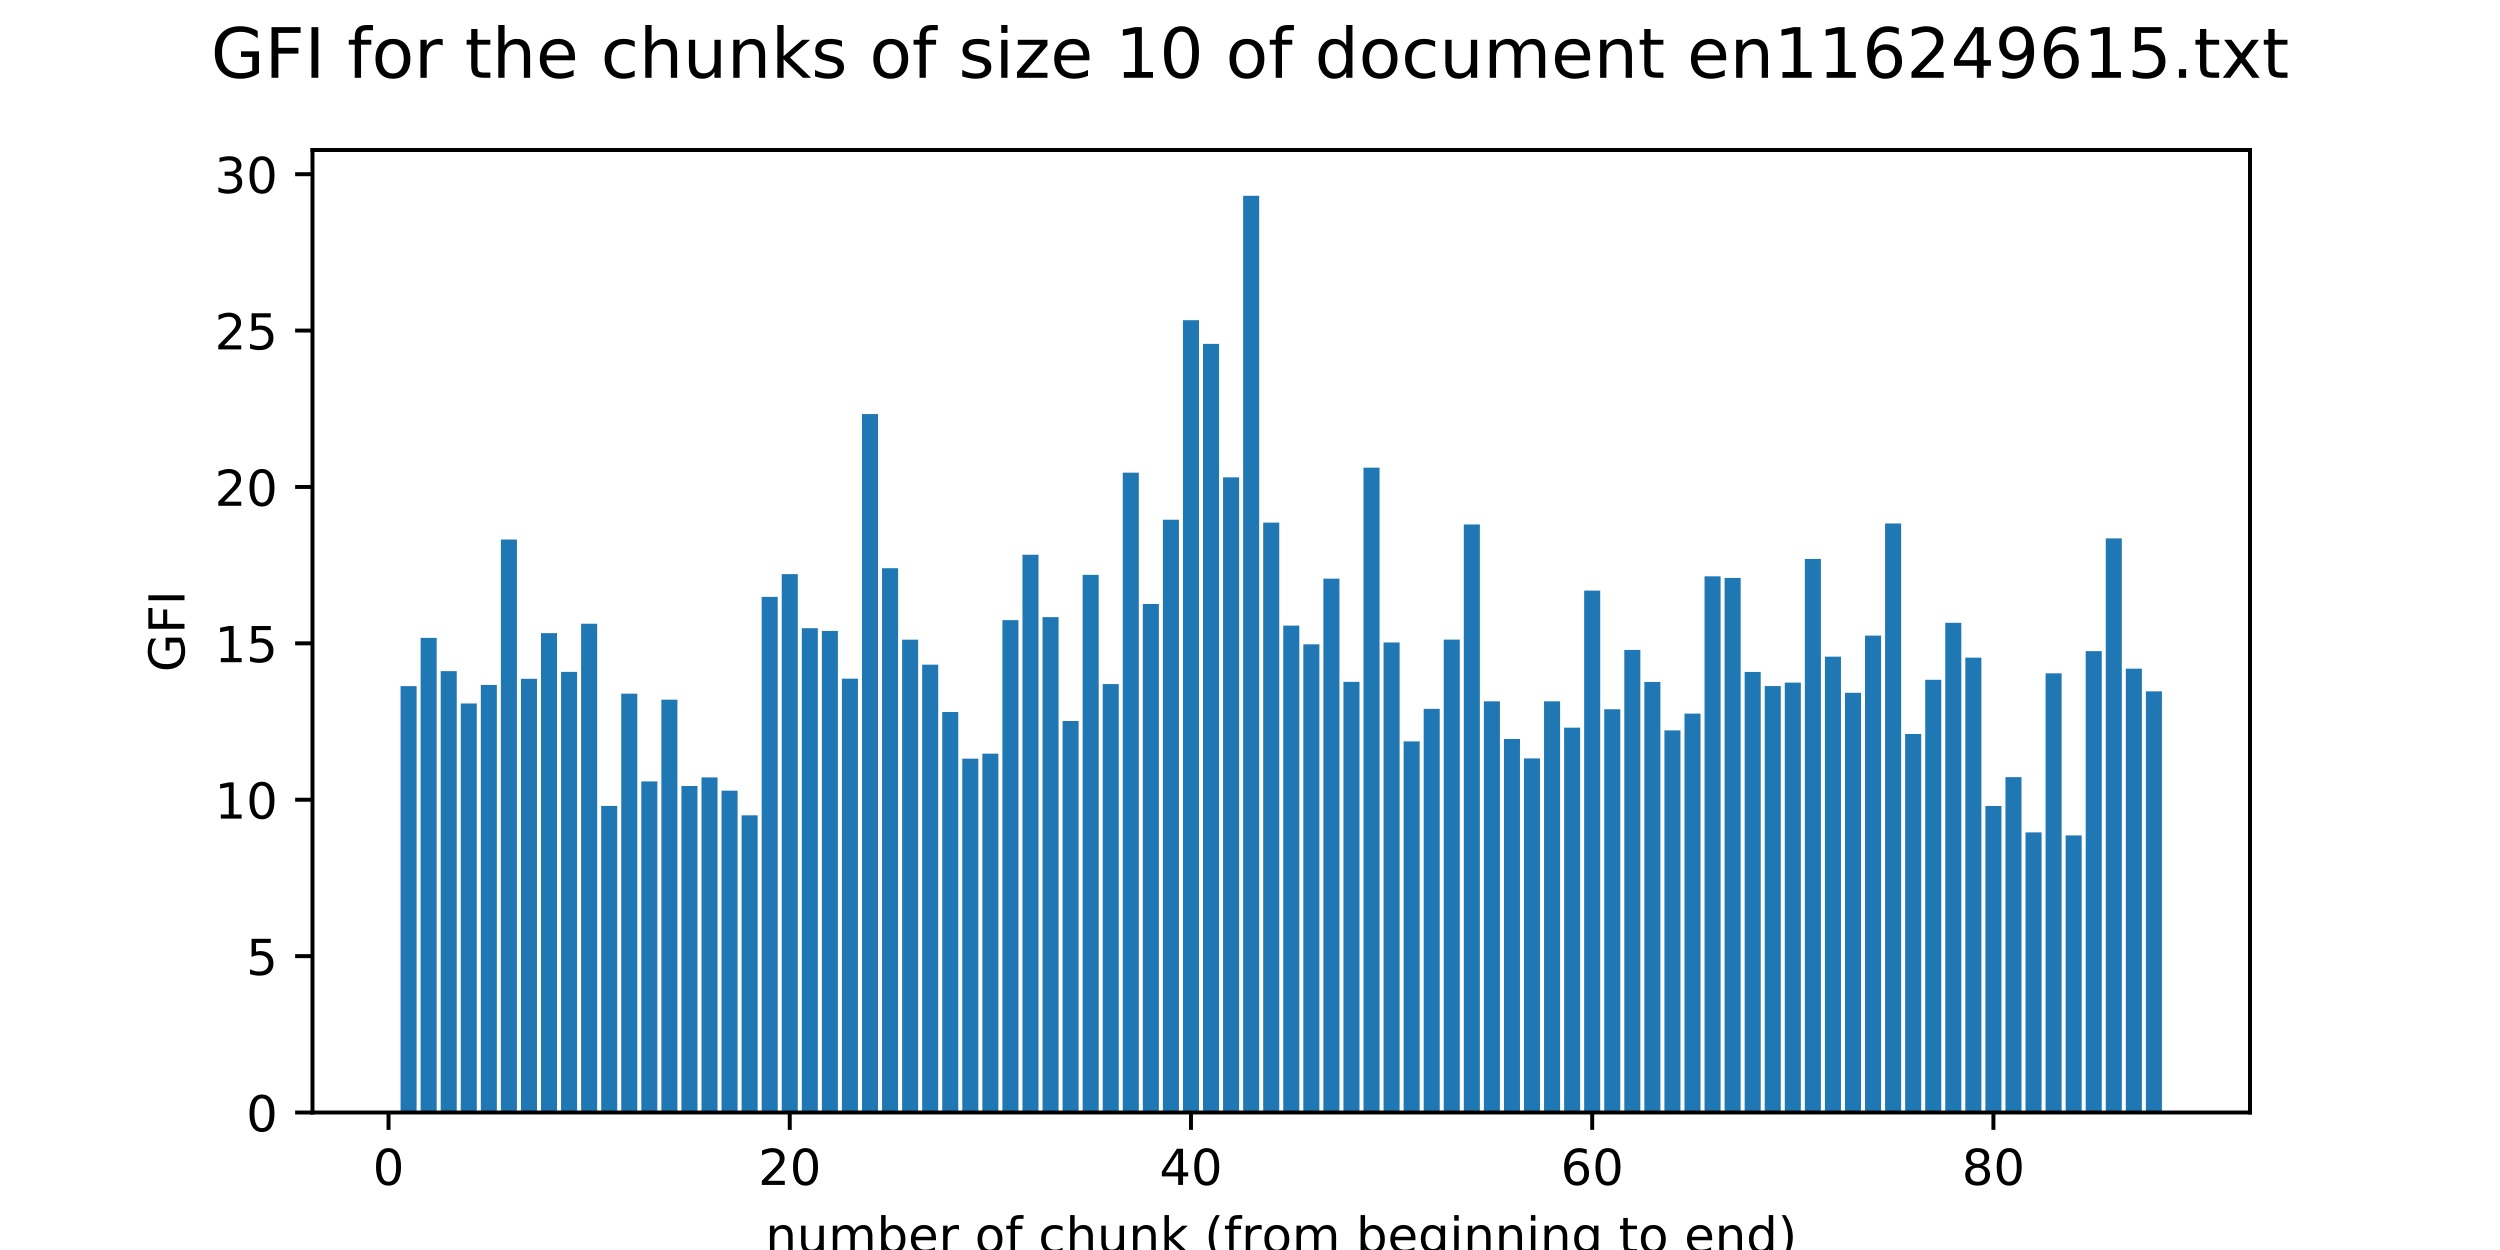 <?xml version="1.0" encoding="utf-8" standalone="no"?>
<!DOCTYPE svg PUBLIC "-//W3C//DTD SVG 1.1//EN"
  "http://www.w3.org/Graphics/SVG/1.1/DTD/svg11.dtd">
<!-- Created with matplotlib (http://matplotlib.org/) -->
<svg height="252pt" version="1.1" viewBox="0 0 504 252" width="504pt" xmlns="http://www.w3.org/2000/svg" xmlns:xlink="http://www.w3.org/1999/xlink">
 <defs>
  <style type="text/css">
*{stroke-linecap:butt;stroke-linejoin:round;}
  </style>
 </defs>
 <g id="figure_1">
  <g id="patch_1">
   <path d="M 0 252 
L 504 252 
L 504 0 
L 0 0 
z
" style="fill:#ffffff;"/>
  </g>
  <g id="axes_1">
   <g id="patch_2">
    <path d="M 63 224.28 
L 453.6 224.28 
L 453.6 30.24 
L 63 30.24 
z
" style="fill:#ffffff;"/>
   </g>
   <g id="patch_3">
    <path clip-path="url(#pcec1b2ce0d)" d="M 80.755 224.28 
L 83.99 224.28 
L 83.99 138.331 
L 80.755 138.331 
z
" style="fill:#1f77b4;"/>
   </g>
   <g id="patch_4">
    <path clip-path="url(#pcec1b2ce0d)" d="M 84.799 224.28 
L 88.034 224.28 
L 88.034 128.596 
L 84.799 128.596 
z
" style="fill:#1f77b4;"/>
   </g>
   <g id="patch_5">
    <path clip-path="url(#pcec1b2ce0d)" d="M 88.843 224.28 
L 92.079 224.28 
L 92.079 135.304 
L 88.843 135.304 
z
" style="fill:#1f77b4;"/>
   </g>
   <g id="patch_6">
    <path clip-path="url(#pcec1b2ce0d)" d="M 92.887 224.28 
L 96.123 224.28 
L 96.123 141.818 
L 92.887 141.818 
z
" style="fill:#1f77b4;"/>
   </g>
   <g id="patch_7">
    <path clip-path="url(#pcec1b2ce0d)" d="M 96.932 224.28 
L 100.167 224.28 
L 100.167 138.081 
L 96.932 138.081 
z
" style="fill:#1f77b4;"/>
   </g>
   <g id="patch_8">
    <path clip-path="url(#pcec1b2ce0d)" d="M 100.976 224.28 
L 104.212 224.28 
L 104.212 108.765 
L 100.976 108.765 
z
" style="fill:#1f77b4;"/>
   </g>
   <g id="patch_9">
    <path clip-path="url(#pcec1b2ce0d)" d="M 105.02 224.28 
L 108.256 224.28 
L 108.256 136.852 
L 105.02 136.852 
z
" style="fill:#1f77b4;"/>
   </g>
   <g id="patch_10">
    <path clip-path="url(#pcec1b2ce0d)" d="M 109.065 224.28 
L 112.3 224.28 
L 112.3 127.635 
L 109.065 127.635 
z
" style="fill:#1f77b4;"/>
   </g>
   <g id="patch_11">
    <path clip-path="url(#pcec1b2ce0d)" d="M 113.109 224.28 
L 116.345 224.28 
L 116.345 135.452 
L 113.109 135.452 
z
" style="fill:#1f77b4;"/>
   </g>
   <g id="patch_12">
    <path clip-path="url(#pcec1b2ce0d)" d="M 117.153 224.28 
L 120.389 224.28 
L 120.389 125.751 
L 117.153 125.751 
z
" style="fill:#1f77b4;"/>
   </g>
   <g id="patch_13">
    <path clip-path="url(#pcec1b2ce0d)" d="M 121.198 224.28 
L 124.433 224.28 
L 124.433 162.475 
L 121.198 162.475 
z
" style="fill:#1f77b4;"/>
   </g>
   <g id="patch_14">
    <path clip-path="url(#pcec1b2ce0d)" d="M 125.242 224.28 
L 128.477 224.28 
L 128.477 139.84 
L 125.242 139.84 
z
" style="fill:#1f77b4;"/>
   </g>
   <g id="patch_15">
    <path clip-path="url(#pcec1b2ce0d)" d="M 129.286 224.28 
L 132.522 224.28 
L 132.522 157.524 
L 129.286 157.524 
z
" style="fill:#1f77b4;"/>
   </g>
   <g id="patch_16">
    <path clip-path="url(#pcec1b2ce0d)" d="M 133.331 224.28 
L 136.566 224.28 
L 136.566 141.048 
L 133.331 141.048 
z
" style="fill:#1f77b4;"/>
   </g>
   <g id="patch_17">
    <path clip-path="url(#pcec1b2ce0d)" d="M 137.375 224.28 
L 140.61 224.28 
L 140.61 158.451 
L 137.375 158.451 
z
" style="fill:#1f77b4;"/>
   </g>
   <g id="patch_18">
    <path clip-path="url(#pcec1b2ce0d)" d="M 141.419 224.28 
L 144.655 224.28 
L 144.655 156.718 
L 141.419 156.718 
z
" style="fill:#1f77b4;"/>
   </g>
   <g id="patch_19">
    <path clip-path="url(#pcec1b2ce0d)" d="M 145.464 224.28 
L 148.699 224.28 
L 148.699 159.394 
L 145.464 159.394 
z
" style="fill:#1f77b4;"/>
   </g>
   <g id="patch_20">
    <path clip-path="url(#pcec1b2ce0d)" d="M 149.508 224.28 
L 152.743 224.28 
L 152.743 164.372 
L 149.508 164.372 
z
" style="fill:#1f77b4;"/>
   </g>
   <g id="patch_21">
    <path clip-path="url(#pcec1b2ce0d)" d="M 153.552 224.28 
L 156.788 224.28 
L 156.788 120.324 
L 153.552 120.324 
z
" style="fill:#1f77b4;"/>
   </g>
   <g id="patch_22">
    <path clip-path="url(#pcec1b2ce0d)" d="M 157.597 224.28 
L 160.832 224.28 
L 160.832 115.751 
L 157.597 115.751 
z
" style="fill:#1f77b4;"/>
   </g>
   <g id="patch_23">
    <path clip-path="url(#pcec1b2ce0d)" d="M 161.641 224.28 
L 164.876 224.28 
L 164.876 126.642 
L 161.641 126.642 
z
" style="fill:#1f77b4;"/>
   </g>
   <g id="patch_24">
    <path clip-path="url(#pcec1b2ce0d)" d="M 165.685 224.28 
L 168.921 224.28 
L 168.921 127.195 
L 165.685 127.195 
z
" style="fill:#1f77b4;"/>
   </g>
   <g id="patch_25">
    <path clip-path="url(#pcec1b2ce0d)" d="M 169.729 224.28 
L 172.965 224.28 
L 172.965 136.825 
L 169.729 136.825 
z
" style="fill:#1f77b4;"/>
   </g>
   <g id="patch_26">
    <path clip-path="url(#pcec1b2ce0d)" d="M 173.774 224.28 
L 177.009 224.28 
L 177.009 83.481 
L 173.774 83.481 
z
" style="fill:#1f77b4;"/>
   </g>
   <g id="patch_27">
    <path clip-path="url(#pcec1b2ce0d)" d="M 177.818 224.28 
L 181.054 224.28 
L 181.054 114.554 
L 177.818 114.554 
z
" style="fill:#1f77b4;"/>
   </g>
   <g id="patch_28">
    <path clip-path="url(#pcec1b2ce0d)" d="M 181.862 224.28 
L 185.098 224.28 
L 185.098 128.96 
L 181.862 128.96 
z
" style="fill:#1f77b4;"/>
   </g>
   <g id="patch_29">
    <path clip-path="url(#pcec1b2ce0d)" d="M 185.907 224.28 
L 189.142 224.28 
L 189.142 133.994 
L 185.907 133.994 
z
" style="fill:#1f77b4;"/>
   </g>
   <g id="patch_30">
    <path clip-path="url(#pcec1b2ce0d)" d="M 189.951 224.28 
L 193.187 224.28 
L 193.187 143.544 
L 189.951 143.544 
z
" style="fill:#1f77b4;"/>
   </g>
   <g id="patch_31">
    <path clip-path="url(#pcec1b2ce0d)" d="M 193.995 224.28 
L 197.231 224.28 
L 197.231 152.942 
L 193.995 152.942 
z
" style="fill:#1f77b4;"/>
   </g>
   <g id="patch_32">
    <path clip-path="url(#pcec1b2ce0d)" d="M 198.04 224.28 
L 201.275 224.28 
L 201.275 151.937 
L 198.04 151.937 
z
" style="fill:#1f77b4;"/>
   </g>
   <g id="patch_33">
    <path clip-path="url(#pcec1b2ce0d)" d="M 202.084 224.28 
L 205.319 224.28 
L 205.319 125.013 
L 202.084 125.013 
z
" style="fill:#1f77b4;"/>
   </g>
   <g id="patch_34">
    <path clip-path="url(#pcec1b2ce0d)" d="M 206.128 224.28 
L 209.364 224.28 
L 209.364 111.837 
L 206.128 111.837 
z
" style="fill:#1f77b4;"/>
   </g>
   <g id="patch_35">
    <path clip-path="url(#pcec1b2ce0d)" d="M 210.173 224.28 
L 213.408 224.28 
L 213.408 124.412 
L 210.173 124.412 
z
" style="fill:#1f77b4;"/>
   </g>
   <g id="patch_36">
    <path clip-path="url(#pcec1b2ce0d)" d="M 214.217 224.28 
L 217.452 224.28 
L 217.452 145.349 
L 214.217 145.349 
z
" style="fill:#1f77b4;"/>
   </g>
   <g id="patch_37">
    <path clip-path="url(#pcec1b2ce0d)" d="M 218.261 224.28 
L 221.497 224.28 
L 221.497 115.888 
L 218.261 115.888 
z
" style="fill:#1f77b4;"/>
   </g>
   <g id="patch_38">
    <path clip-path="url(#pcec1b2ce0d)" d="M 222.306 224.28 
L 225.541 224.28 
L 225.541 137.911 
L 222.306 137.911 
z
" style="fill:#1f77b4;"/>
   </g>
   <g id="patch_39">
    <path clip-path="url(#pcec1b2ce0d)" d="M 226.35 224.28 
L 229.585 224.28 
L 229.585 95.286 
L 226.35 95.286 
z
" style="fill:#1f77b4;"/>
   </g>
   <g id="patch_40">
    <path clip-path="url(#pcec1b2ce0d)" d="M 230.394 224.28 
L 233.63 224.28 
L 233.63 121.77 
L 230.394 121.77 
z
" style="fill:#1f77b4;"/>
   </g>
   <g id="patch_41">
    <path clip-path="url(#pcec1b2ce0d)" d="M 234.439 224.28 
L 237.674 224.28 
L 237.674 104.776 
L 234.439 104.776 
z
" style="fill:#1f77b4;"/>
   </g>
   <g id="patch_42">
    <path clip-path="url(#pcec1b2ce0d)" d="M 238.483 224.28 
L 241.718 224.28 
L 241.718 64.548 
L 238.483 64.548 
z
" style="fill:#1f77b4;"/>
   </g>
   <g id="patch_43">
    <path clip-path="url(#pcec1b2ce0d)" d="M 242.527 224.28 
L 245.763 224.28 
L 245.763 69.324 
L 242.527 69.324 
z
" style="fill:#1f77b4;"/>
   </g>
   <g id="patch_44">
    <path clip-path="url(#pcec1b2ce0d)" d="M 246.571 224.28 
L 249.807 224.28 
L 249.807 96.233 
L 246.571 96.233 
z
" style="fill:#1f77b4;"/>
   </g>
   <g id="patch_45">
    <path clip-path="url(#pcec1b2ce0d)" d="M 250.616 224.28 
L 253.851 224.28 
L 253.851 39.48 
L 250.616 39.48 
z
" style="fill:#1f77b4;"/>
   </g>
   <g id="patch_46">
    <path clip-path="url(#pcec1b2ce0d)" d="M 254.66 224.28 
L 257.896 224.28 
L 257.896 105.35 
L 254.66 105.35 
z
" style="fill:#1f77b4;"/>
   </g>
   <g id="patch_47">
    <path clip-path="url(#pcec1b2ce0d)" d="M 258.704 224.28 
L 261.94 224.28 
L 261.94 126.123 
L 258.704 126.123 
z
" style="fill:#1f77b4;"/>
   </g>
   <g id="patch_48">
    <path clip-path="url(#pcec1b2ce0d)" d="M 262.749 224.28 
L 265.984 224.28 
L 265.984 129.896 
L 262.749 129.896 
z
" style="fill:#1f77b4;"/>
   </g>
   <g id="patch_49">
    <path clip-path="url(#pcec1b2ce0d)" d="M 266.793 224.28 
L 270.029 224.28 
L 270.029 116.665 
L 266.793 116.665 
z
" style="fill:#1f77b4;"/>
   </g>
   <g id="patch_50">
    <path clip-path="url(#pcec1b2ce0d)" d="M 270.837 224.28 
L 274.073 224.28 
L 274.073 137.465 
L 270.837 137.465 
z
" style="fill:#1f77b4;"/>
   </g>
   <g id="patch_51">
    <path clip-path="url(#pcec1b2ce0d)" d="M 274.882 224.28 
L 278.117 224.28 
L 278.117 94.285 
L 274.882 94.285 
z
" style="fill:#1f77b4;"/>
   </g>
   <g id="patch_52">
    <path clip-path="url(#pcec1b2ce0d)" d="M 278.926 224.28 
L 282.161 224.28 
L 282.161 129.518 
L 278.926 129.518 
z
" style="fill:#1f77b4;"/>
   </g>
   <g id="patch_53">
    <path clip-path="url(#pcec1b2ce0d)" d="M 282.97 224.28 
L 286.206 224.28 
L 286.206 149.46 
L 282.97 149.46 
z
" style="fill:#1f77b4;"/>
   </g>
   <g id="patch_54">
    <path clip-path="url(#pcec1b2ce0d)" d="M 287.015 224.28 
L 290.25 224.28 
L 290.25 142.914 
L 287.015 142.914 
z
" style="fill:#1f77b4;"/>
   </g>
   <g id="patch_55">
    <path clip-path="url(#pcec1b2ce0d)" d="M 291.059 224.28 
L 294.294 224.28 
L 294.294 128.942 
L 291.059 128.942 
z
" style="fill:#1f77b4;"/>
   </g>
   <g id="patch_56">
    <path clip-path="url(#pcec1b2ce0d)" d="M 295.103 224.28 
L 298.339 224.28 
L 298.339 105.738 
L 295.103 105.738 
z
" style="fill:#1f77b4;"/>
   </g>
   <g id="patch_57">
    <path clip-path="url(#pcec1b2ce0d)" d="M 299.148 224.28 
L 302.383 224.28 
L 302.383 141.384 
L 299.148 141.384 
z
" style="fill:#1f77b4;"/>
   </g>
   <g id="patch_58">
    <path clip-path="url(#pcec1b2ce0d)" d="M 303.192 224.28 
L 306.427 224.28 
L 306.427 148.986 
L 303.192 148.986 
z
" style="fill:#1f77b4;"/>
   </g>
   <g id="patch_59">
    <path clip-path="url(#pcec1b2ce0d)" d="M 307.236 224.28 
L 310.472 224.28 
L 310.472 152.887 
L 307.236 152.887 
z
" style="fill:#1f77b4;"/>
   </g>
   <g id="patch_60">
    <path clip-path="url(#pcec1b2ce0d)" d="M 311.281 224.28 
L 314.516 224.28 
L 314.516 141.382 
L 311.281 141.382 
z
" style="fill:#1f77b4;"/>
   </g>
   <g id="patch_61">
    <path clip-path="url(#pcec1b2ce0d)" d="M 315.325 224.28 
L 318.56 224.28 
L 318.56 146.702 
L 315.325 146.702 
z
" style="fill:#1f77b4;"/>
   </g>
   <g id="patch_62">
    <path clip-path="url(#pcec1b2ce0d)" d="M 319.369 224.28 
L 322.605 224.28 
L 322.605 119.068 
L 319.369 119.068 
z
" style="fill:#1f77b4;"/>
   </g>
   <g id="patch_63">
    <path clip-path="url(#pcec1b2ce0d)" d="M 323.413 224.28 
L 326.649 224.28 
L 326.649 142.989 
L 323.413 142.989 
z
" style="fill:#1f77b4;"/>
   </g>
   <g id="patch_64">
    <path clip-path="url(#pcec1b2ce0d)" d="M 327.458 224.28 
L 330.693 224.28 
L 330.693 131.031 
L 327.458 131.031 
z
" style="fill:#1f77b4;"/>
   </g>
   <g id="patch_65">
    <path clip-path="url(#pcec1b2ce0d)" d="M 331.502 224.28 
L 334.738 224.28 
L 334.738 137.481 
L 331.502 137.481 
z
" style="fill:#1f77b4;"/>
   </g>
   <g id="patch_66">
    <path clip-path="url(#pcec1b2ce0d)" d="M 335.546 224.28 
L 338.782 224.28 
L 338.782 147.255 
L 335.546 147.255 
z
" style="fill:#1f77b4;"/>
   </g>
   <g id="patch_67">
    <path clip-path="url(#pcec1b2ce0d)" d="M 339.591 224.28 
L 342.826 224.28 
L 342.826 143.859 
L 339.591 143.859 
z
" style="fill:#1f77b4;"/>
   </g>
   <g id="patch_68">
    <path clip-path="url(#pcec1b2ce0d)" d="M 343.635 224.28 
L 346.871 224.28 
L 346.871 116.194 
L 343.635 116.194 
z
" style="fill:#1f77b4;"/>
   </g>
   <g id="patch_69">
    <path clip-path="url(#pcec1b2ce0d)" d="M 347.679 224.28 
L 350.915 224.28 
L 350.915 116.511 
L 347.679 116.511 
z
" style="fill:#1f77b4;"/>
   </g>
   <g id="patch_70">
    <path clip-path="url(#pcec1b2ce0d)" d="M 351.724 224.28 
L 354.959 224.28 
L 354.959 135.464 
L 351.724 135.464 
z
" style="fill:#1f77b4;"/>
   </g>
   <g id="patch_71">
    <path clip-path="url(#pcec1b2ce0d)" d="M 355.768 224.28 
L 359.003 224.28 
L 359.003 138.314 
L 355.768 138.314 
z
" style="fill:#1f77b4;"/>
   </g>
   <g id="patch_72">
    <path clip-path="url(#pcec1b2ce0d)" d="M 359.812 224.28 
L 363.048 224.28 
L 363.048 137.611 
L 359.812 137.611 
z
" style="fill:#1f77b4;"/>
   </g>
   <g id="patch_73">
    <path clip-path="url(#pcec1b2ce0d)" d="M 363.857 224.28 
L 367.092 224.28 
L 367.092 112.68 
L 363.857 112.68 
z
" style="fill:#1f77b4;"/>
   </g>
   <g id="patch_74">
    <path clip-path="url(#pcec1b2ce0d)" d="M 367.901 224.28 
L 371.136 224.28 
L 371.136 132.38 
L 367.901 132.38 
z
" style="fill:#1f77b4;"/>
   </g>
   <g id="patch_75">
    <path clip-path="url(#pcec1b2ce0d)" d="M 371.945 224.28 
L 375.181 224.28 
L 375.181 139.664 
L 371.945 139.664 
z
" style="fill:#1f77b4;"/>
   </g>
   <g id="patch_76">
    <path clip-path="url(#pcec1b2ce0d)" d="M 375.99 224.28 
L 379.225 224.28 
L 379.225 128.139 
L 375.99 128.139 
z
" style="fill:#1f77b4;"/>
   </g>
   <g id="patch_77">
    <path clip-path="url(#pcec1b2ce0d)" d="M 380.034 224.28 
L 383.269 224.28 
L 383.269 105.533 
L 380.034 105.533 
z
" style="fill:#1f77b4;"/>
   </g>
   <g id="patch_78">
    <path clip-path="url(#pcec1b2ce0d)" d="M 384.078 224.28 
L 387.314 224.28 
L 387.314 147.969 
L 384.078 147.969 
z
" style="fill:#1f77b4;"/>
   </g>
   <g id="patch_79">
    <path clip-path="url(#pcec1b2ce0d)" d="M 388.123 224.28 
L 391.358 224.28 
L 391.358 137.043 
L 388.123 137.043 
z
" style="fill:#1f77b4;"/>
   </g>
   <g id="patch_80">
    <path clip-path="url(#pcec1b2ce0d)" d="M 392.167 224.28 
L 395.402 224.28 
L 395.402 125.561 
L 392.167 125.561 
z
" style="fill:#1f77b4;"/>
   </g>
   <g id="patch_81">
    <path clip-path="url(#pcec1b2ce0d)" d="M 396.211 224.28 
L 399.447 224.28 
L 399.447 132.591 
L 396.211 132.591 
z
" style="fill:#1f77b4;"/>
   </g>
   <g id="patch_82">
    <path clip-path="url(#pcec1b2ce0d)" d="M 400.255 224.28 
L 403.491 224.28 
L 403.491 162.487 
L 400.255 162.487 
z
" style="fill:#1f77b4;"/>
   </g>
   <g id="patch_83">
    <path clip-path="url(#pcec1b2ce0d)" d="M 404.3 224.28 
L 407.535 224.28 
L 407.535 156.669 
L 404.3 156.669 
z
" style="fill:#1f77b4;"/>
   </g>
   <g id="patch_84">
    <path clip-path="url(#pcec1b2ce0d)" d="M 408.344 224.28 
L 411.58 224.28 
L 411.58 167.811 
L 408.344 167.811 
z
" style="fill:#1f77b4;"/>
   </g>
   <g id="patch_85">
    <path clip-path="url(#pcec1b2ce0d)" d="M 412.388 224.28 
L 415.624 224.28 
L 415.624 135.745 
L 412.388 135.745 
z
" style="fill:#1f77b4;"/>
   </g>
   <g id="patch_86">
    <path clip-path="url(#pcec1b2ce0d)" d="M 416.433 224.28 
L 419.668 224.28 
L 419.668 168.417 
L 416.433 168.417 
z
" style="fill:#1f77b4;"/>
   </g>
   <g id="patch_87">
    <path clip-path="url(#pcec1b2ce0d)" d="M 420.477 224.28 
L 423.713 224.28 
L 423.713 131.264 
L 420.477 131.264 
z
" style="fill:#1f77b4;"/>
   </g>
   <g id="patch_88">
    <path clip-path="url(#pcec1b2ce0d)" d="M 424.521 224.28 
L 427.757 224.28 
L 427.757 108.537 
L 424.521 108.537 
z
" style="fill:#1f77b4;"/>
   </g>
   <g id="patch_89">
    <path clip-path="url(#pcec1b2ce0d)" d="M 428.566 224.28 
L 431.801 224.28 
L 431.801 134.81 
L 428.566 134.81 
z
" style="fill:#1f77b4;"/>
   </g>
   <g id="patch_90">
    <path clip-path="url(#pcec1b2ce0d)" d="M 432.61 224.28 
L 435.845 224.28 
L 435.845 139.367 
L 432.61 139.367 
z
" style="fill:#1f77b4;"/>
   </g>
   <g id="matplotlib.axis_1">
    <g id="xtick_1">
     <g id="line2d_1">
      <defs>
       <path d="M 0 0 
L 0 3.5 
" id="mb5a9fd2c41" style="stroke:#000000;stroke-width:0.8;"/>
      </defs>
      <g>
       <use style="stroke:#000000;stroke-width:0.8;" x="78.328" xlink:href="#mb5a9fd2c41" y="224.28"/>
      </g>
     </g>
     <g id="text_1">
      <!-- 0 -->
      <defs>
       <path d="M 31.781 66.406 
Q 24.172 66.406 20.328 58.906 
Q 16.5 51.422 16.5 36.375 
Q 16.5 21.391 20.328 13.891 
Q 24.172 6.391 31.781 6.391 
Q 39.453 6.391 43.281 13.891 
Q 47.125 21.391 47.125 36.375 
Q 47.125 51.422 43.281 58.906 
Q 39.453 66.406 31.781 66.406 
z
M 31.781 74.219 
Q 44.047 74.219 50.516 64.516 
Q 56.984 54.828 56.984 36.375 
Q 56.984 17.969 50.516 8.266 
Q 44.047 -1.422 31.781 -1.422 
Q 19.531 -1.422 13.062 8.266 
Q 6.594 17.969 6.594 36.375 
Q 6.594 54.828 13.062 64.516 
Q 19.531 74.219 31.781 74.219 
z
" id="DejaVuSans-30"/>
      </defs>
      <g transform="translate(75.147 238.878)scale(0.1 -0.1)">
       <use xlink:href="#DejaVuSans-30"/>
      </g>
     </g>
    </g>
    <g id="xtick_2">
     <g id="line2d_2">
      <g>
       <use style="stroke:#000000;stroke-width:0.8;" x="159.214" xlink:href="#mb5a9fd2c41" y="224.28"/>
      </g>
     </g>
     <g id="text_2">
      <!-- 20 -->
      <defs>
       <path d="M 19.188 8.297 
L 53.609 8.297 
L 53.609 0 
L 7.328 0 
L 7.328 8.297 
Q 12.938 14.109 22.625 23.891 
Q 32.328 33.688 34.812 36.531 
Q 39.547 41.844 41.422 45.531 
Q 43.312 49.219 43.312 52.781 
Q 43.312 58.594 39.234 62.25 
Q 35.156 65.922 28.609 65.922 
Q 23.969 65.922 18.812 64.312 
Q 13.672 62.703 7.812 59.422 
L 7.812 69.391 
Q 13.766 71.781 18.938 73 
Q 24.125 74.219 28.422 74.219 
Q 39.75 74.219 46.484 68.547 
Q 53.219 62.891 53.219 53.422 
Q 53.219 48.922 51.531 44.891 
Q 49.859 40.875 45.406 35.406 
Q 44.188 33.984 37.641 27.219 
Q 31.109 20.453 19.188 8.297 
z
" id="DejaVuSans-32"/>
      </defs>
      <g transform="translate(152.852 238.878)scale(0.1 -0.1)">
       <use xlink:href="#DejaVuSans-32"/>
       <use x="63.623" xlink:href="#DejaVuSans-30"/>
      </g>
     </g>
    </g>
    <g id="xtick_3">
     <g id="line2d_3">
      <g>
       <use style="stroke:#000000;stroke-width:0.8;" x="240.101" xlink:href="#mb5a9fd2c41" y="224.28"/>
      </g>
     </g>
     <g id="text_3">
      <!-- 40 -->
      <defs>
       <path d="M 37.797 64.312 
L 12.891 25.391 
L 37.797 25.391 
z
M 35.203 72.906 
L 47.609 72.906 
L 47.609 25.391 
L 58.016 25.391 
L 58.016 17.188 
L 47.609 17.188 
L 47.609 0 
L 37.797 0 
L 37.797 17.188 
L 4.891 17.188 
L 4.891 26.703 
z
" id="DejaVuSans-34"/>
      </defs>
      <g transform="translate(233.738 238.878)scale(0.1 -0.1)">
       <use xlink:href="#DejaVuSans-34"/>
       <use x="63.623" xlink:href="#DejaVuSans-30"/>
      </g>
     </g>
    </g>
    <g id="xtick_4">
     <g id="line2d_4">
      <g>
       <use style="stroke:#000000;stroke-width:0.8;" x="320.987" xlink:href="#mb5a9fd2c41" y="224.28"/>
      </g>
     </g>
     <g id="text_4">
      <!-- 60 -->
      <defs>
       <path d="M 33.016 40.375 
Q 26.375 40.375 22.484 35.828 
Q 18.609 31.297 18.609 23.391 
Q 18.609 15.531 22.484 10.953 
Q 26.375 6.391 33.016 6.391 
Q 39.656 6.391 43.531 10.953 
Q 47.406 15.531 47.406 23.391 
Q 47.406 31.297 43.531 35.828 
Q 39.656 40.375 33.016 40.375 
z
M 52.594 71.297 
L 52.594 62.312 
Q 48.875 64.062 45.094 64.984 
Q 41.312 65.922 37.594 65.922 
Q 27.828 65.922 22.672 59.328 
Q 17.531 52.734 16.797 39.406 
Q 19.672 43.656 24.016 45.922 
Q 28.375 48.188 33.594 48.188 
Q 44.578 48.188 50.953 41.516 
Q 57.328 34.859 57.328 23.391 
Q 57.328 12.156 50.688 5.359 
Q 44.047 -1.422 33.016 -1.422 
Q 20.359 -1.422 13.672 8.266 
Q 6.984 17.969 6.984 36.375 
Q 6.984 53.656 15.188 63.938 
Q 23.391 74.219 37.203 74.219 
Q 40.922 74.219 44.703 73.484 
Q 48.484 72.75 52.594 71.297 
z
" id="DejaVuSans-36"/>
      </defs>
      <g transform="translate(314.624 238.878)scale(0.1 -0.1)">
       <use xlink:href="#DejaVuSans-36"/>
       <use x="63.623" xlink:href="#DejaVuSans-30"/>
      </g>
     </g>
    </g>
    <g id="xtick_5">
     <g id="line2d_5">
      <g>
       <use style="stroke:#000000;stroke-width:0.8;" x="401.873" xlink:href="#mb5a9fd2c41" y="224.28"/>
      </g>
     </g>
     <g id="text_5">
      <!-- 80 -->
      <defs>
       <path d="M 31.781 34.625 
Q 24.75 34.625 20.719 30.859 
Q 16.703 27.094 16.703 20.516 
Q 16.703 13.922 20.719 10.156 
Q 24.75 6.391 31.781 6.391 
Q 38.812 6.391 42.859 10.172 
Q 46.922 13.969 46.922 20.516 
Q 46.922 27.094 42.891 30.859 
Q 38.875 34.625 31.781 34.625 
z
M 21.922 38.812 
Q 15.578 40.375 12.031 44.719 
Q 8.5 49.078 8.5 55.328 
Q 8.5 64.062 14.719 69.141 
Q 20.953 74.219 31.781 74.219 
Q 42.672 74.219 48.875 69.141 
Q 55.078 64.062 55.078 55.328 
Q 55.078 49.078 51.531 44.719 
Q 48 40.375 41.703 38.812 
Q 48.828 37.156 52.797 32.312 
Q 56.781 27.484 56.781 20.516 
Q 56.781 9.906 50.312 4.234 
Q 43.844 -1.422 31.781 -1.422 
Q 19.734 -1.422 13.25 4.234 
Q 6.781 9.906 6.781 20.516 
Q 6.781 27.484 10.781 32.312 
Q 14.797 37.156 21.922 38.812 
z
M 18.312 54.391 
Q 18.312 48.734 21.844 45.562 
Q 25.391 42.391 31.781 42.391 
Q 38.141 42.391 41.719 45.562 
Q 45.312 48.734 45.312 54.391 
Q 45.312 60.062 41.719 63.234 
Q 38.141 66.406 31.781 66.406 
Q 25.391 66.406 21.844 63.234 
Q 18.312 60.062 18.312 54.391 
z
" id="DejaVuSans-38"/>
      </defs>
      <g transform="translate(395.511 238.878)scale(0.1 -0.1)">
       <use xlink:href="#DejaVuSans-38"/>
       <use x="63.623" xlink:href="#DejaVuSans-30"/>
      </g>
     </g>
    </g>
    <g id="text_6">
     <!-- number of chunk (from beginning to end) -->
     <defs>
      <path d="M 54.891 33.016 
L 54.891 0 
L 45.906 0 
L 45.906 32.719 
Q 45.906 40.484 42.875 44.328 
Q 39.844 48.188 33.797 48.188 
Q 26.516 48.188 22.312 43.547 
Q 18.109 38.922 18.109 30.906 
L 18.109 0 
L 9.078 0 
L 9.078 54.688 
L 18.109 54.688 
L 18.109 46.188 
Q 21.344 51.125 25.703 53.562 
Q 30.078 56 35.797 56 
Q 45.219 56 50.047 50.172 
Q 54.891 44.344 54.891 33.016 
z
" id="DejaVuSans-6e"/>
      <path d="M 8.5 21.578 
L 8.5 54.688 
L 17.484 54.688 
L 17.484 21.922 
Q 17.484 14.156 20.5 10.266 
Q 23.531 6.391 29.594 6.391 
Q 36.859 6.391 41.078 11.031 
Q 45.312 15.672 45.312 23.688 
L 45.312 54.688 
L 54.297 54.688 
L 54.297 0 
L 45.312 0 
L 45.312 8.406 
Q 42.047 3.422 37.719 1 
Q 33.406 -1.422 27.688 -1.422 
Q 18.266 -1.422 13.375 4.438 
Q 8.5 10.297 8.5 21.578 
z
M 31.109 56 
z
" id="DejaVuSans-75"/>
      <path d="M 52 44.188 
Q 55.375 50.25 60.062 53.125 
Q 64.75 56 71.094 56 
Q 79.641 56 84.281 50.016 
Q 88.922 44.047 88.922 33.016 
L 88.922 0 
L 79.891 0 
L 79.891 32.719 
Q 79.891 40.578 77.094 44.375 
Q 74.312 48.188 68.609 48.188 
Q 61.625 48.188 57.562 43.547 
Q 53.516 38.922 53.516 30.906 
L 53.516 0 
L 44.484 0 
L 44.484 32.719 
Q 44.484 40.625 41.703 44.406 
Q 38.922 48.188 33.109 48.188 
Q 26.219 48.188 22.156 43.531 
Q 18.109 38.875 18.109 30.906 
L 18.109 0 
L 9.078 0 
L 9.078 54.688 
L 18.109 54.688 
L 18.109 46.188 
Q 21.188 51.219 25.484 53.609 
Q 29.781 56 35.688 56 
Q 41.656 56 45.828 52.969 
Q 50 49.953 52 44.188 
z
" id="DejaVuSans-6d"/>
      <path d="M 48.688 27.297 
Q 48.688 37.203 44.609 42.844 
Q 40.531 48.484 33.406 48.484 
Q 26.266 48.484 22.188 42.844 
Q 18.109 37.203 18.109 27.297 
Q 18.109 17.391 22.188 11.75 
Q 26.266 6.109 33.406 6.109 
Q 40.531 6.109 44.609 11.75 
Q 48.688 17.391 48.688 27.297 
z
M 18.109 46.391 
Q 20.953 51.266 25.266 53.625 
Q 29.594 56 35.594 56 
Q 45.562 56 51.781 48.094 
Q 58.016 40.188 58.016 27.297 
Q 58.016 14.406 51.781 6.484 
Q 45.562 -1.422 35.594 -1.422 
Q 29.594 -1.422 25.266 0.953 
Q 20.953 3.328 18.109 8.203 
L 18.109 0 
L 9.078 0 
L 9.078 75.984 
L 18.109 75.984 
z
" id="DejaVuSans-62"/>
      <path d="M 56.203 29.594 
L 56.203 25.203 
L 14.891 25.203 
Q 15.484 15.922 20.484 11.062 
Q 25.484 6.203 34.422 6.203 
Q 39.594 6.203 44.453 7.469 
Q 49.312 8.734 54.109 11.281 
L 54.109 2.781 
Q 49.266 0.734 44.188 -0.344 
Q 39.109 -1.422 33.891 -1.422 
Q 20.797 -1.422 13.156 6.188 
Q 5.516 13.812 5.516 26.812 
Q 5.516 40.234 12.766 48.109 
Q 20.016 56 32.328 56 
Q 43.359 56 49.781 48.891 
Q 56.203 41.797 56.203 29.594 
z
M 47.219 32.234 
Q 47.125 39.594 43.094 43.984 
Q 39.062 48.391 32.422 48.391 
Q 24.906 48.391 20.391 44.141 
Q 15.875 39.891 15.188 32.172 
z
" id="DejaVuSans-65"/>
      <path d="M 41.109 46.297 
Q 39.594 47.172 37.812 47.578 
Q 36.031 48 33.891 48 
Q 26.266 48 22.188 43.047 
Q 18.109 38.094 18.109 28.812 
L 18.109 0 
L 9.078 0 
L 9.078 54.688 
L 18.109 54.688 
L 18.109 46.188 
Q 20.953 51.172 25.484 53.578 
Q 30.031 56 36.531 56 
Q 37.453 56 38.578 55.875 
Q 39.703 55.766 41.062 55.516 
z
" id="DejaVuSans-72"/>
      <path id="DejaVuSans-20"/>
      <path d="M 30.609 48.391 
Q 23.391 48.391 19.188 42.75 
Q 14.984 37.109 14.984 27.297 
Q 14.984 17.484 19.156 11.844 
Q 23.344 6.203 30.609 6.203 
Q 37.797 6.203 41.984 11.859 
Q 46.188 17.531 46.188 27.297 
Q 46.188 37.016 41.984 42.703 
Q 37.797 48.391 30.609 48.391 
z
M 30.609 56 
Q 42.328 56 49.016 48.375 
Q 55.719 40.766 55.719 27.297 
Q 55.719 13.875 49.016 6.219 
Q 42.328 -1.422 30.609 -1.422 
Q 18.844 -1.422 12.172 6.219 
Q 5.516 13.875 5.516 27.297 
Q 5.516 40.766 12.172 48.375 
Q 18.844 56 30.609 56 
z
" id="DejaVuSans-6f"/>
      <path d="M 37.109 75.984 
L 37.109 68.5 
L 28.516 68.5 
Q 23.688 68.5 21.797 66.547 
Q 19.922 64.594 19.922 59.516 
L 19.922 54.688 
L 34.719 54.688 
L 34.719 47.703 
L 19.922 47.703 
L 19.922 0 
L 10.891 0 
L 10.891 47.703 
L 2.297 47.703 
L 2.297 54.688 
L 10.891 54.688 
L 10.891 58.5 
Q 10.891 67.625 15.141 71.797 
Q 19.391 75.984 28.609 75.984 
z
" id="DejaVuSans-66"/>
      <path d="M 48.781 52.594 
L 48.781 44.188 
Q 44.969 46.297 41.141 47.344 
Q 37.312 48.391 33.406 48.391 
Q 24.656 48.391 19.812 42.844 
Q 14.984 37.312 14.984 27.297 
Q 14.984 17.281 19.812 11.734 
Q 24.656 6.203 33.406 6.203 
Q 37.312 6.203 41.141 7.25 
Q 44.969 8.297 48.781 10.406 
L 48.781 2.094 
Q 45.016 0.344 40.984 -0.531 
Q 36.969 -1.422 32.422 -1.422 
Q 20.062 -1.422 12.781 6.344 
Q 5.516 14.109 5.516 27.297 
Q 5.516 40.672 12.859 48.328 
Q 20.219 56 33.016 56 
Q 37.156 56 41.109 55.141 
Q 45.062 54.297 48.781 52.594 
z
" id="DejaVuSans-63"/>
      <path d="M 54.891 33.016 
L 54.891 0 
L 45.906 0 
L 45.906 32.719 
Q 45.906 40.484 42.875 44.328 
Q 39.844 48.188 33.797 48.188 
Q 26.516 48.188 22.312 43.547 
Q 18.109 38.922 18.109 30.906 
L 18.109 0 
L 9.078 0 
L 9.078 75.984 
L 18.109 75.984 
L 18.109 46.188 
Q 21.344 51.125 25.703 53.562 
Q 30.078 56 35.797 56 
Q 45.219 56 50.047 50.172 
Q 54.891 44.344 54.891 33.016 
z
" id="DejaVuSans-68"/>
      <path d="M 9.078 75.984 
L 18.109 75.984 
L 18.109 31.109 
L 44.922 54.688 
L 56.391 54.688 
L 27.391 29.109 
L 57.625 0 
L 45.906 0 
L 18.109 26.703 
L 18.109 0 
L 9.078 0 
z
" id="DejaVuSans-6b"/>
      <path d="M 31 75.875 
Q 24.469 64.656 21.281 53.656 
Q 18.109 42.672 18.109 31.391 
Q 18.109 20.125 21.312 9.062 
Q 24.516 -2 31 -13.188 
L 23.188 -13.188 
Q 15.875 -1.703 12.234 9.375 
Q 8.594 20.453 8.594 31.391 
Q 8.594 42.281 12.203 53.312 
Q 15.828 64.359 23.188 75.875 
z
" id="DejaVuSans-28"/>
      <path d="M 45.406 27.984 
Q 45.406 37.75 41.375 43.109 
Q 37.359 48.484 30.078 48.484 
Q 22.859 48.484 18.828 43.109 
Q 14.797 37.75 14.797 27.984 
Q 14.797 18.266 18.828 12.891 
Q 22.859 7.516 30.078 7.516 
Q 37.359 7.516 41.375 12.891 
Q 45.406 18.266 45.406 27.984 
z
M 54.391 6.781 
Q 54.391 -7.172 48.188 -13.984 
Q 42 -20.797 29.203 -20.797 
Q 24.469 -20.797 20.266 -20.094 
Q 16.062 -19.391 12.109 -17.922 
L 12.109 -9.188 
Q 16.062 -11.328 19.922 -12.344 
Q 23.781 -13.375 27.781 -13.375 
Q 36.625 -13.375 41.016 -8.766 
Q 45.406 -4.156 45.406 5.172 
L 45.406 9.625 
Q 42.625 4.781 38.281 2.391 
Q 33.938 0 27.875 0 
Q 17.828 0 11.672 7.656 
Q 5.516 15.328 5.516 27.984 
Q 5.516 40.672 11.672 48.328 
Q 17.828 56 27.875 56 
Q 33.938 56 38.281 53.609 
Q 42.625 51.219 45.406 46.391 
L 45.406 54.688 
L 54.391 54.688 
z
" id="DejaVuSans-67"/>
      <path d="M 9.422 54.688 
L 18.406 54.688 
L 18.406 0 
L 9.422 0 
z
M 9.422 75.984 
L 18.406 75.984 
L 18.406 64.594 
L 9.422 64.594 
z
" id="DejaVuSans-69"/>
      <path d="M 18.312 70.219 
L 18.312 54.688 
L 36.812 54.688 
L 36.812 47.703 
L 18.312 47.703 
L 18.312 18.016 
Q 18.312 11.328 20.141 9.422 
Q 21.969 7.516 27.594 7.516 
L 36.812 7.516 
L 36.812 0 
L 27.594 0 
Q 17.188 0 13.234 3.875 
Q 9.281 7.766 9.281 18.016 
L 9.281 47.703 
L 2.688 47.703 
L 2.688 54.688 
L 9.281 54.688 
L 9.281 70.219 
z
" id="DejaVuSans-74"/>
      <path d="M 45.406 46.391 
L 45.406 75.984 
L 54.391 75.984 
L 54.391 0 
L 45.406 0 
L 45.406 8.203 
Q 42.578 3.328 38.25 0.953 
Q 33.938 -1.422 27.875 -1.422 
Q 17.969 -1.422 11.734 6.484 
Q 5.516 14.406 5.516 27.297 
Q 5.516 40.188 11.734 48.094 
Q 17.969 56 27.875 56 
Q 33.938 56 38.25 53.625 
Q 42.578 51.266 45.406 46.391 
z
M 14.797 27.297 
Q 14.797 17.391 18.875 11.75 
Q 22.953 6.109 30.078 6.109 
Q 37.203 6.109 41.297 11.75 
Q 45.406 17.391 45.406 27.297 
Q 45.406 37.203 41.297 42.844 
Q 37.203 48.484 30.078 48.484 
Q 22.953 48.484 18.875 42.844 
Q 14.797 37.203 14.797 27.297 
z
" id="DejaVuSans-64"/>
      <path d="M 8.016 75.875 
L 15.828 75.875 
Q 23.141 64.359 26.781 53.312 
Q 30.422 42.281 30.422 31.391 
Q 30.422 20.453 26.781 9.375 
Q 23.141 -1.703 15.828 -13.188 
L 8.016 -13.188 
Q 14.5 -2 17.703 9.062 
Q 20.906 20.125 20.906 31.391 
Q 20.906 42.672 17.703 53.656 
Q 14.5 64.656 8.016 75.875 
z
" id="DejaVuSans-29"/>
     </defs>
     <g transform="translate(154.313 252.557)scale(0.1 -0.1)">
      <use xlink:href="#DejaVuSans-6e"/>
      <use x="63.379" xlink:href="#DejaVuSans-75"/>
      <use x="126.758" xlink:href="#DejaVuSans-6d"/>
      <use x="224.17" xlink:href="#DejaVuSans-62"/>
      <use x="287.646" xlink:href="#DejaVuSans-65"/>
      <use x="349.17" xlink:href="#DejaVuSans-72"/>
      <use x="390.283" xlink:href="#DejaVuSans-20"/>
      <use x="422.07" xlink:href="#DejaVuSans-6f"/>
      <use x="483.252" xlink:href="#DejaVuSans-66"/>
      <use x="518.457" xlink:href="#DejaVuSans-20"/>
      <use x="550.244" xlink:href="#DejaVuSans-63"/>
      <use x="605.225" xlink:href="#DejaVuSans-68"/>
      <use x="668.604" xlink:href="#DejaVuSans-75"/>
      <use x="731.982" xlink:href="#DejaVuSans-6e"/>
      <use x="795.361" xlink:href="#DejaVuSans-6b"/>
      <use x="853.271" xlink:href="#DejaVuSans-20"/>
      <use x="885.059" xlink:href="#DejaVuSans-28"/>
      <use x="924.072" xlink:href="#DejaVuSans-66"/>
      <use x="959.277" xlink:href="#DejaVuSans-72"/>
      <use x="1000.359" xlink:href="#DejaVuSans-6f"/>
      <use x="1061.541" xlink:href="#DejaVuSans-6d"/>
      <use x="1158.953" xlink:href="#DejaVuSans-20"/>
      <use x="1190.74" xlink:href="#DejaVuSans-62"/>
      <use x="1254.217" xlink:href="#DejaVuSans-65"/>
      <use x="1315.74" xlink:href="#DejaVuSans-67"/>
      <use x="1379.217" xlink:href="#DejaVuSans-69"/>
      <use x="1407" xlink:href="#DejaVuSans-6e"/>
      <use x="1470.379" xlink:href="#DejaVuSans-6e"/>
      <use x="1533.758" xlink:href="#DejaVuSans-69"/>
      <use x="1561.541" xlink:href="#DejaVuSans-6e"/>
      <use x="1624.92" xlink:href="#DejaVuSans-67"/>
      <use x="1688.396" xlink:href="#DejaVuSans-20"/>
      <use x="1720.184" xlink:href="#DejaVuSans-74"/>
      <use x="1759.393" xlink:href="#DejaVuSans-6f"/>
      <use x="1820.574" xlink:href="#DejaVuSans-20"/>
      <use x="1852.361" xlink:href="#DejaVuSans-65"/>
      <use x="1913.885" xlink:href="#DejaVuSans-6e"/>
      <use x="1977.264" xlink:href="#DejaVuSans-64"/>
      <use x="2040.74" xlink:href="#DejaVuSans-29"/>
     </g>
    </g>
   </g>
   <g id="matplotlib.axis_2">
    <g id="ytick_1">
     <g id="line2d_6">
      <defs>
       <path d="M 0 0 
L -3.5 0 
" id="m89d6f92a4f" style="stroke:#000000;stroke-width:0.8;"/>
      </defs>
      <g>
       <use style="stroke:#000000;stroke-width:0.8;" x="63" xlink:href="#m89d6f92a4f" y="224.28"/>
      </g>
     </g>
     <g id="text_7">
      <!-- 0 -->
      <g transform="translate(49.638 228.079)scale(0.1 -0.1)">
       <use xlink:href="#DejaVuSans-30"/>
      </g>
     </g>
    </g>
    <g id="ytick_2">
     <g id="line2d_7">
      <g>
       <use style="stroke:#000000;stroke-width:0.8;" x="63" xlink:href="#m89d6f92a4f" y="192.753"/>
      </g>
     </g>
     <g id="text_8">
      <!-- 5 -->
      <defs>
       <path d="M 10.797 72.906 
L 49.516 72.906 
L 49.516 64.594 
L 19.828 64.594 
L 19.828 46.734 
Q 21.969 47.469 24.109 47.828 
Q 26.266 48.188 28.422 48.188 
Q 40.625 48.188 47.75 41.5 
Q 54.891 34.812 54.891 23.391 
Q 54.891 11.625 47.562 5.094 
Q 40.234 -1.422 26.906 -1.422 
Q 22.312 -1.422 17.547 -0.641 
Q 12.797 0.141 7.719 1.703 
L 7.719 11.625 
Q 12.109 9.234 16.797 8.062 
Q 21.484 6.891 26.703 6.891 
Q 35.156 6.891 40.078 11.328 
Q 45.016 15.766 45.016 23.391 
Q 45.016 31 40.078 35.438 
Q 35.156 39.891 26.703 39.891 
Q 22.75 39.891 18.812 39.016 
Q 14.891 38.141 10.797 36.281 
z
" id="DejaVuSans-35"/>
      </defs>
      <g transform="translate(49.638 196.552)scale(0.1 -0.1)">
       <use xlink:href="#DejaVuSans-35"/>
      </g>
     </g>
    </g>
    <g id="ytick_3">
     <g id="line2d_8">
      <g>
       <use style="stroke:#000000;stroke-width:0.8;" x="63" xlink:href="#m89d6f92a4f" y="161.226"/>
      </g>
     </g>
     <g id="text_9">
      <!-- 10 -->
      <defs>
       <path d="M 12.406 8.297 
L 28.516 8.297 
L 28.516 63.922 
L 10.984 60.406 
L 10.984 69.391 
L 28.422 72.906 
L 38.281 72.906 
L 38.281 8.297 
L 54.391 8.297 
L 54.391 0 
L 12.406 0 
z
" id="DejaVuSans-31"/>
      </defs>
      <g transform="translate(43.275 165.025)scale(0.1 -0.1)">
       <use xlink:href="#DejaVuSans-31"/>
       <use x="63.623" xlink:href="#DejaVuSans-30"/>
      </g>
     </g>
    </g>
    <g id="ytick_4">
     <g id="line2d_9">
      <g>
       <use style="stroke:#000000;stroke-width:0.8;" x="63" xlink:href="#m89d6f92a4f" y="129.699"/>
      </g>
     </g>
     <g id="text_10">
      <!-- 15 -->
      <g transform="translate(43.275 133.498)scale(0.1 -0.1)">
       <use xlink:href="#DejaVuSans-31"/>
       <use x="63.623" xlink:href="#DejaVuSans-35"/>
      </g>
     </g>
    </g>
    <g id="ytick_5">
     <g id="line2d_10">
      <g>
       <use style="stroke:#000000;stroke-width:0.8;" x="63" xlink:href="#m89d6f92a4f" y="98.172"/>
      </g>
     </g>
     <g id="text_11">
      <!-- 20 -->
      <g transform="translate(43.275 101.971)scale(0.1 -0.1)">
       <use xlink:href="#DejaVuSans-32"/>
       <use x="63.623" xlink:href="#DejaVuSans-30"/>
      </g>
     </g>
    </g>
    <g id="ytick_6">
     <g id="line2d_11">
      <g>
       <use style="stroke:#000000;stroke-width:0.8;" x="63" xlink:href="#m89d6f92a4f" y="66.644"/>
      </g>
     </g>
     <g id="text_12">
      <!-- 25 -->
      <g transform="translate(43.275 70.444)scale(0.1 -0.1)">
       <use xlink:href="#DejaVuSans-32"/>
       <use x="63.623" xlink:href="#DejaVuSans-35"/>
      </g>
     </g>
    </g>
    <g id="ytick_7">
     <g id="line2d_12">
      <g>
       <use style="stroke:#000000;stroke-width:0.8;" x="63" xlink:href="#m89d6f92a4f" y="35.117"/>
      </g>
     </g>
     <g id="text_13">
      <!-- 30 -->
      <defs>
       <path d="M 40.578 39.312 
Q 47.656 37.797 51.625 33 
Q 55.609 28.219 55.609 21.188 
Q 55.609 10.406 48.188 4.484 
Q 40.766 -1.422 27.094 -1.422 
Q 22.516 -1.422 17.656 -0.516 
Q 12.797 0.391 7.625 2.203 
L 7.625 11.719 
Q 11.719 9.328 16.594 8.109 
Q 21.484 6.891 26.812 6.891 
Q 36.078 6.891 40.938 10.547 
Q 45.797 14.203 45.797 21.188 
Q 45.797 27.641 41.281 31.266 
Q 36.766 34.906 28.719 34.906 
L 20.219 34.906 
L 20.219 43.016 
L 29.109 43.016 
Q 36.375 43.016 40.234 45.922 
Q 44.094 48.828 44.094 54.297 
Q 44.094 59.906 40.109 62.906 
Q 36.141 65.922 28.719 65.922 
Q 24.656 65.922 20.016 65.031 
Q 15.375 64.156 9.812 62.312 
L 9.812 71.094 
Q 15.438 72.656 20.344 73.438 
Q 25.25 74.219 29.594 74.219 
Q 40.828 74.219 47.359 69.109 
Q 53.906 64.016 53.906 55.328 
Q 53.906 49.266 50.438 45.094 
Q 46.969 40.922 40.578 39.312 
z
" id="DejaVuSans-33"/>
      </defs>
      <g transform="translate(43.275 38.916)scale(0.1 -0.1)">
       <use xlink:href="#DejaVuSans-33"/>
       <use x="63.623" xlink:href="#DejaVuSans-30"/>
      </g>
     </g>
    </g>
    <g id="text_14">
     <!-- GFI -->
     <defs>
      <path d="M 59.516 10.406 
L 59.516 29.984 
L 43.406 29.984 
L 43.406 38.094 
L 69.281 38.094 
L 69.281 6.781 
Q 63.578 2.734 56.688 0.656 
Q 49.812 -1.422 42 -1.422 
Q 24.906 -1.422 15.25 8.562 
Q 5.609 18.562 5.609 36.375 
Q 5.609 54.25 15.25 64.234 
Q 24.906 74.219 42 74.219 
Q 49.125 74.219 55.547 72.453 
Q 61.969 70.703 67.391 67.281 
L 67.391 56.781 
Q 61.922 61.422 55.766 63.766 
Q 49.609 66.109 42.828 66.109 
Q 29.438 66.109 22.719 58.641 
Q 16.016 51.172 16.016 36.375 
Q 16.016 21.625 22.719 14.156 
Q 29.438 6.688 42.828 6.688 
Q 48.047 6.688 52.141 7.594 
Q 56.25 8.5 59.516 10.406 
z
" id="DejaVuSans-47"/>
      <path d="M 9.812 72.906 
L 51.703 72.906 
L 51.703 64.594 
L 19.672 64.594 
L 19.672 43.109 
L 48.578 43.109 
L 48.578 34.812 
L 19.672 34.812 
L 19.672 0 
L 9.812 0 
z
" id="DejaVuSans-46"/>
      <path d="M 9.812 72.906 
L 19.672 72.906 
L 19.672 0 
L 9.812 0 
z
" id="DejaVuSans-49"/>
     </defs>
     <g transform="translate(37.195 135.485)rotate(-90)scale(0.1 -0.1)">
      <use xlink:href="#DejaVuSans-47"/>
      <use x="77.49" xlink:href="#DejaVuSans-46"/>
      <use x="135.01" xlink:href="#DejaVuSans-49"/>
     </g>
    </g>
   </g>
   <g id="patch_91">
    <path d="M 63 224.28 
L 63 30.24 
" style="fill:none;stroke:#000000;stroke-linecap:square;stroke-linejoin:miter;stroke-width:0.8;"/>
   </g>
   <g id="patch_92">
    <path d="M 453.6 224.28 
L 453.6 30.24 
" style="fill:none;stroke:#000000;stroke-linecap:square;stroke-linejoin:miter;stroke-width:0.8;"/>
   </g>
   <g id="patch_93">
    <path d="M 63 224.28 
L 453.6 224.28 
" style="fill:none;stroke:#000000;stroke-linecap:square;stroke-linejoin:miter;stroke-width:0.8;"/>
   </g>
   <g id="patch_94">
    <path d="M 63 30.24 
L 453.6 30.24 
" style="fill:none;stroke:#000000;stroke-linecap:square;stroke-linejoin:miter;stroke-width:0.8;"/>
   </g>
  </g>
  <g id="text_15">
   <!-- GFI for the chunks of size 10 of document en116249615.txt -->
   <defs>
    <path d="M 44.281 53.078 
L 44.281 44.578 
Q 40.484 46.531 36.375 47.5 
Q 32.281 48.484 27.875 48.484 
Q 21.188 48.484 17.844 46.438 
Q 14.5 44.391 14.5 40.281 
Q 14.5 37.156 16.891 35.375 
Q 19.281 33.594 26.516 31.984 
L 29.594 31.297 
Q 39.156 29.25 43.188 25.516 
Q 47.219 21.781 47.219 15.094 
Q 47.219 7.469 41.188 3.016 
Q 35.156 -1.422 24.609 -1.422 
Q 20.219 -1.422 15.453 -0.562 
Q 10.688 0.297 5.422 2 
L 5.422 11.281 
Q 10.406 8.688 15.234 7.391 
Q 20.062 6.109 24.812 6.109 
Q 31.156 6.109 34.562 8.281 
Q 37.984 10.453 37.984 14.406 
Q 37.984 18.062 35.516 20.016 
Q 33.062 21.969 24.703 23.781 
L 21.578 24.516 
Q 13.234 26.266 9.516 29.906 
Q 5.812 33.547 5.812 39.891 
Q 5.812 47.609 11.281 51.797 
Q 16.75 56 26.812 56 
Q 31.781 56 36.172 55.266 
Q 40.578 54.547 44.281 53.078 
z
" id="DejaVuSans-73"/>
    <path d="M 5.516 54.688 
L 48.188 54.688 
L 48.188 46.484 
L 14.406 7.172 
L 48.188 7.172 
L 48.188 0 
L 4.297 0 
L 4.297 8.203 
L 38.094 47.516 
L 5.516 47.516 
z
" id="DejaVuSans-7a"/>
    <path d="M 10.984 1.516 
L 10.984 10.5 
Q 14.703 8.734 18.5 7.812 
Q 22.312 6.891 25.984 6.891 
Q 35.75 6.891 40.891 13.453 
Q 46.047 20.016 46.781 33.406 
Q 43.953 29.203 39.594 26.953 
Q 35.25 24.703 29.984 24.703 
Q 19.047 24.703 12.672 31.312 
Q 6.297 37.938 6.297 49.422 
Q 6.297 60.641 12.938 67.422 
Q 19.578 74.219 30.609 74.219 
Q 43.266 74.219 49.922 64.516 
Q 56.594 54.828 56.594 36.375 
Q 56.594 19.141 48.406 8.859 
Q 40.234 -1.422 26.422 -1.422 
Q 22.703 -1.422 18.891 -0.688 
Q 15.094 0.047 10.984 1.516 
z
M 30.609 32.422 
Q 37.25 32.422 41.125 36.953 
Q 45.016 41.5 45.016 49.422 
Q 45.016 57.281 41.125 61.844 
Q 37.25 66.406 30.609 66.406 
Q 23.969 66.406 20.094 61.844 
Q 16.219 57.281 16.219 49.422 
Q 16.219 41.5 20.094 36.953 
Q 23.969 32.422 30.609 32.422 
z
" id="DejaVuSans-39"/>
    <path d="M 10.688 12.406 
L 21 12.406 
L 21 0 
L 10.688 0 
z
" id="DejaVuSans-2e"/>
    <path d="M 54.891 54.688 
L 35.109 28.078 
L 55.906 0 
L 45.312 0 
L 29.391 21.484 
L 13.484 0 
L 2.875 0 
L 24.125 28.609 
L 4.688 54.688 
L 15.281 54.688 
L 29.781 35.203 
L 44.281 54.688 
z
" id="DejaVuSans-78"/>
   </defs>
   <g transform="translate(42.516 15.678)scale(0.14 -0.14)">
    <use xlink:href="#DejaVuSans-47"/>
    <use x="77.49" xlink:href="#DejaVuSans-46"/>
    <use x="135.01" xlink:href="#DejaVuSans-49"/>
    <use x="164.502" xlink:href="#DejaVuSans-20"/>
    <use x="196.289" xlink:href="#DejaVuSans-66"/>
    <use x="231.494" xlink:href="#DejaVuSans-6f"/>
    <use x="292.676" xlink:href="#DejaVuSans-72"/>
    <use x="333.789" xlink:href="#DejaVuSans-20"/>
    <use x="365.576" xlink:href="#DejaVuSans-74"/>
    <use x="404.785" xlink:href="#DejaVuSans-68"/>
    <use x="468.164" xlink:href="#DejaVuSans-65"/>
    <use x="529.688" xlink:href="#DejaVuSans-20"/>
    <use x="561.475" xlink:href="#DejaVuSans-63"/>
    <use x="616.455" xlink:href="#DejaVuSans-68"/>
    <use x="679.834" xlink:href="#DejaVuSans-75"/>
    <use x="743.213" xlink:href="#DejaVuSans-6e"/>
    <use x="806.592" xlink:href="#DejaVuSans-6b"/>
    <use x="864.502" xlink:href="#DejaVuSans-73"/>
    <use x="916.602" xlink:href="#DejaVuSans-20"/>
    <use x="948.389" xlink:href="#DejaVuSans-6f"/>
    <use x="1009.57" xlink:href="#DejaVuSans-66"/>
    <use x="1044.775" xlink:href="#DejaVuSans-20"/>
    <use x="1076.562" xlink:href="#DejaVuSans-73"/>
    <use x="1128.662" xlink:href="#DejaVuSans-69"/>
    <use x="1156.445" xlink:href="#DejaVuSans-7a"/>
    <use x="1208.936" xlink:href="#DejaVuSans-65"/>
    <use x="1270.459" xlink:href="#DejaVuSans-20"/>
    <use x="1302.246" xlink:href="#DejaVuSans-31"/>
    <use x="1365.869" xlink:href="#DejaVuSans-30"/>
    <use x="1429.492" xlink:href="#DejaVuSans-20"/>
    <use x="1461.279" xlink:href="#DejaVuSans-6f"/>
    <use x="1522.461" xlink:href="#DejaVuSans-66"/>
    <use x="1557.666" xlink:href="#DejaVuSans-20"/>
    <use x="1589.453" xlink:href="#DejaVuSans-64"/>
    <use x="1652.93" xlink:href="#DejaVuSans-6f"/>
    <use x="1714.111" xlink:href="#DejaVuSans-63"/>
    <use x="1769.092" xlink:href="#DejaVuSans-75"/>
    <use x="1832.471" xlink:href="#DejaVuSans-6d"/>
    <use x="1929.883" xlink:href="#DejaVuSans-65"/>
    <use x="1991.406" xlink:href="#DejaVuSans-6e"/>
    <use x="2054.785" xlink:href="#DejaVuSans-74"/>
    <use x="2093.994" xlink:href="#DejaVuSans-20"/>
    <use x="2125.781" xlink:href="#DejaVuSans-65"/>
    <use x="2187.305" xlink:href="#DejaVuSans-6e"/>
    <use x="2250.684" xlink:href="#DejaVuSans-31"/>
    <use x="2314.307" xlink:href="#DejaVuSans-31"/>
    <use x="2377.93" xlink:href="#DejaVuSans-36"/>
    <use x="2441.553" xlink:href="#DejaVuSans-32"/>
    <use x="2505.176" xlink:href="#DejaVuSans-34"/>
    <use x="2568.799" xlink:href="#DejaVuSans-39"/>
    <use x="2632.422" xlink:href="#DejaVuSans-36"/>
    <use x="2696.045" xlink:href="#DejaVuSans-31"/>
    <use x="2759.668" xlink:href="#DejaVuSans-35"/>
    <use x="2823.291" xlink:href="#DejaVuSans-2e"/>
    <use x="2855.078" xlink:href="#DejaVuSans-74"/>
    <use x="2894.287" xlink:href="#DejaVuSans-78"/>
    <use x="2953.467" xlink:href="#DejaVuSans-74"/>
   </g>
  </g>
 </g>
 <defs>
  <clipPath id="pcec1b2ce0d">
   <rect height="194.04" width="390.6" x="63" y="30.24"/>
  </clipPath>
 </defs>
</svg>
